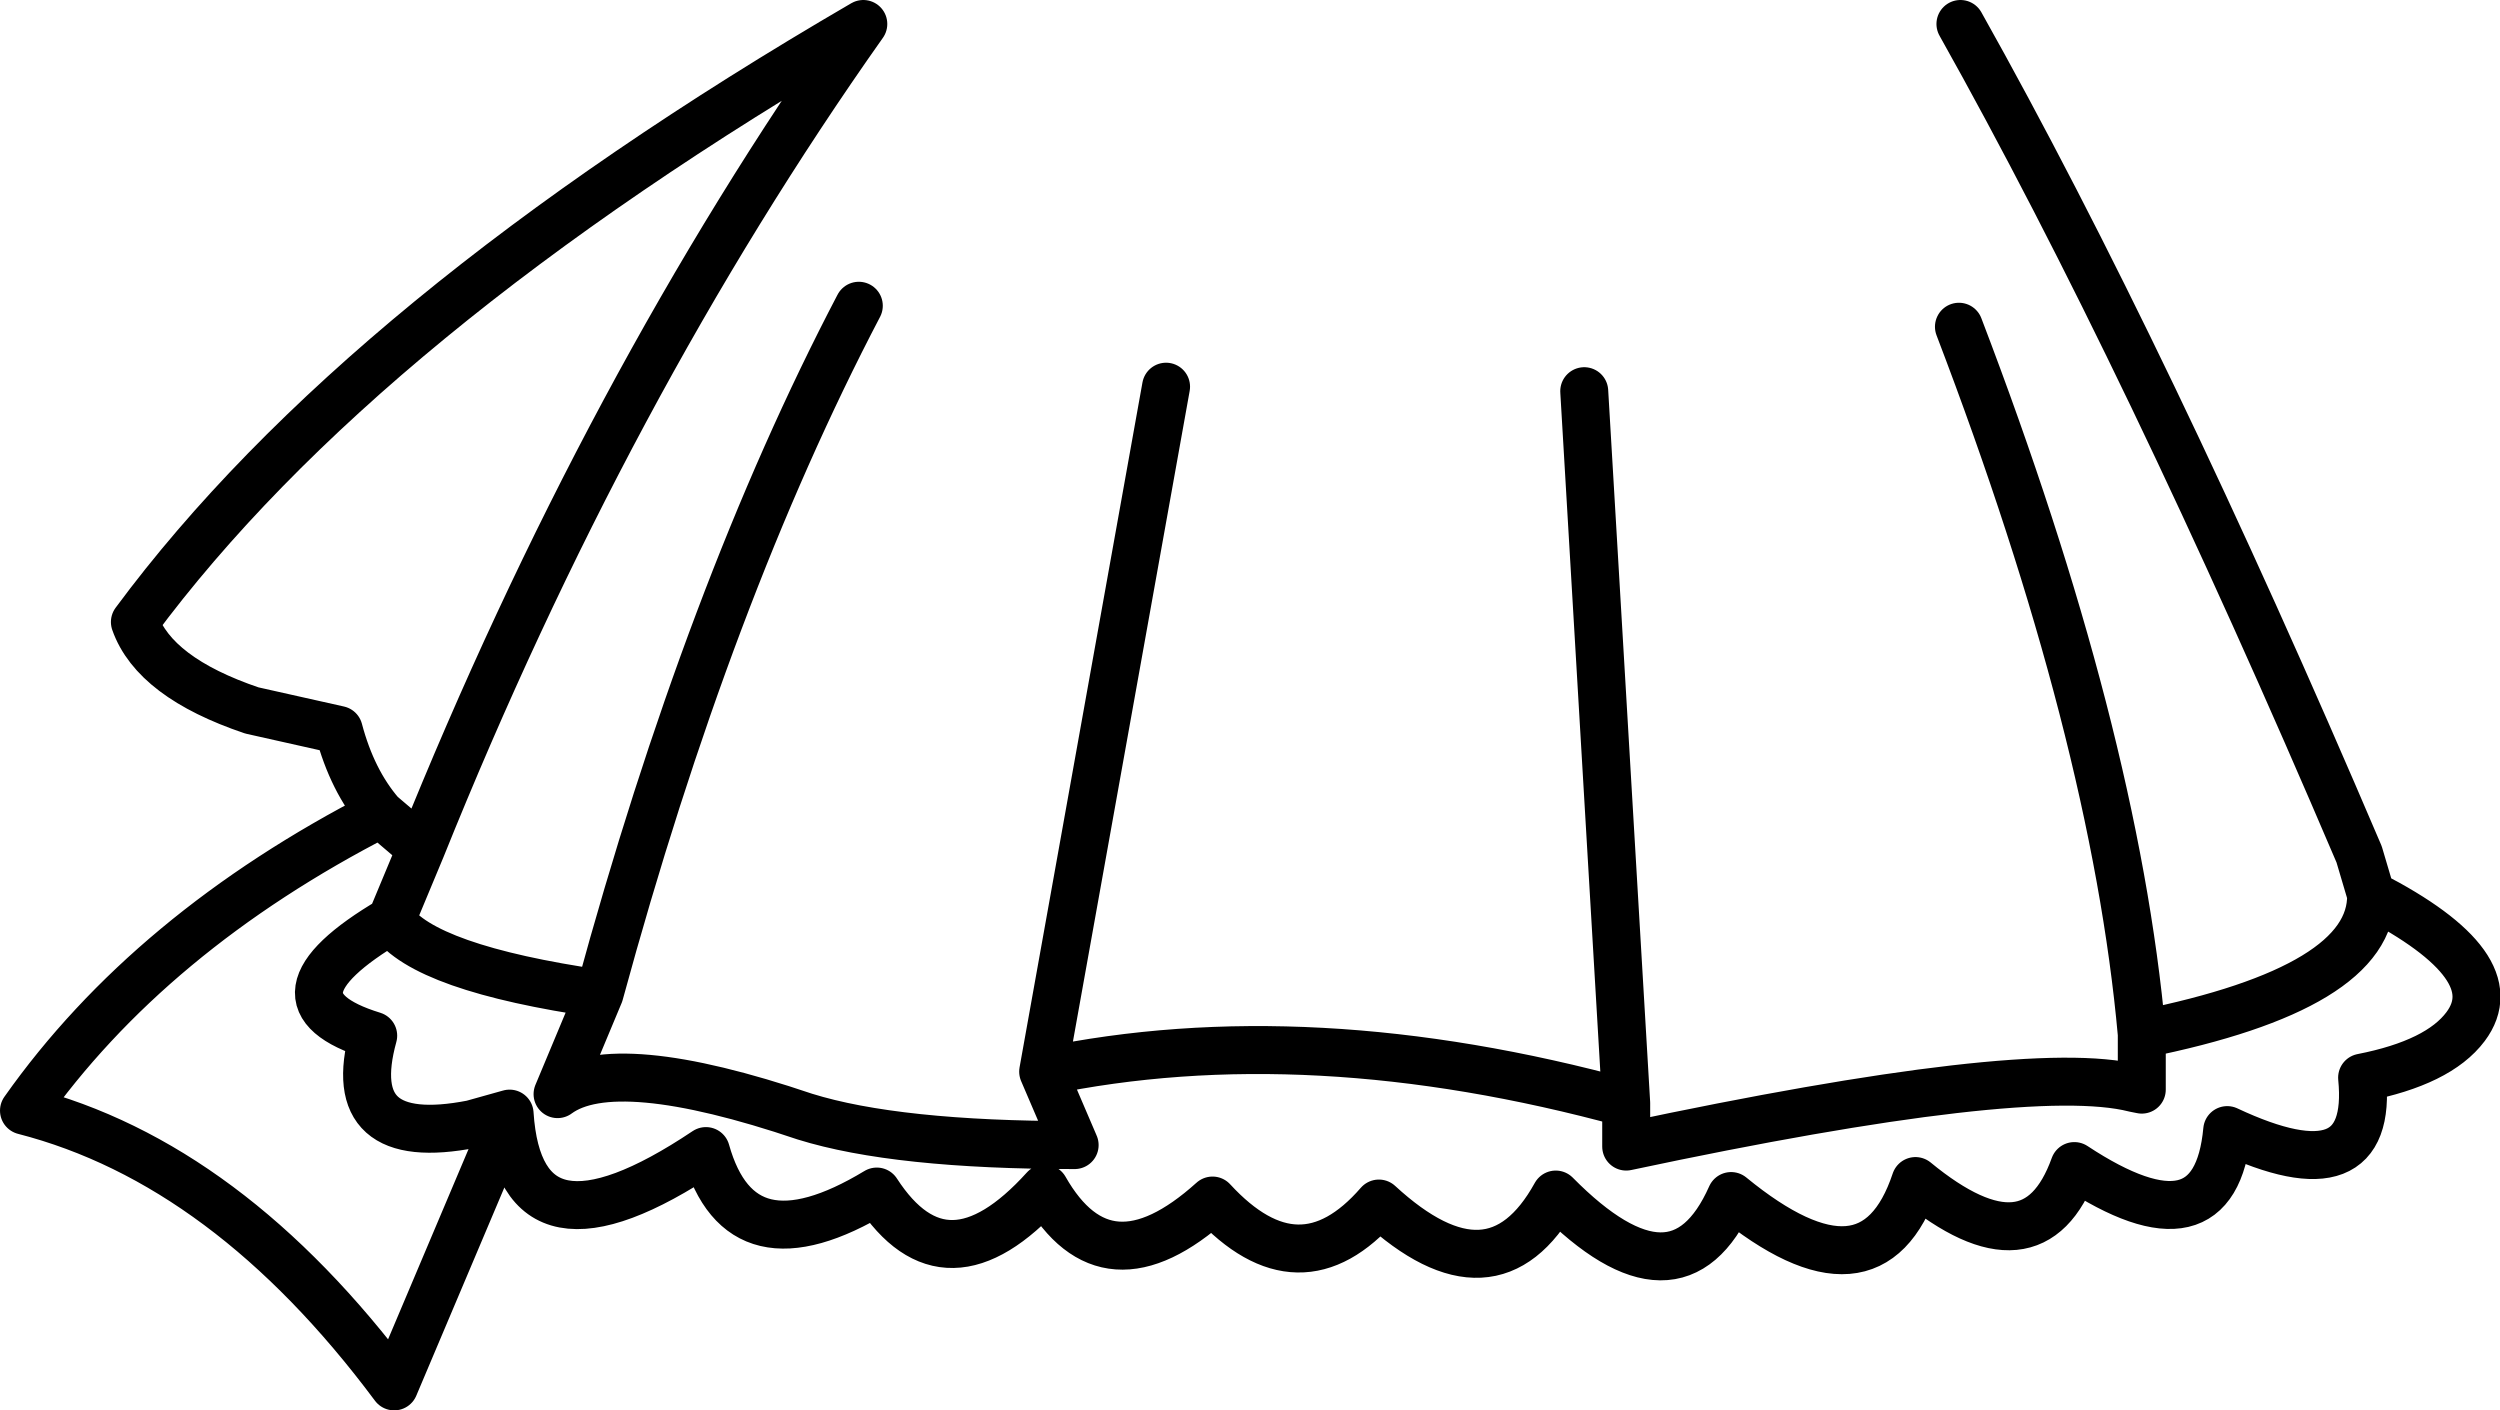 <?xml version="1.0" encoding="UTF-8" standalone="no"?>
<svg xmlns:xlink="http://www.w3.org/1999/xlink" height="47.05px" width="83.4px" xmlns="http://www.w3.org/2000/svg">
  <g transform="matrix(1.0, 0.0, 0.0, 1.0, 41.7, 23.5)">
    <path d="M23.7 -22.7 Q29.9 -11.65 37.0 5.0 L37.4 6.35 Q42.05 8.75 40.55 10.75 39.65 11.95 37.1 12.45 37.5 16.5 32.6 14.2 32.2 18.5 27.5 15.4 26.15 19.15 22.2 15.9 20.75 20.25 16.05 16.4 14.25 20.45 10.2 16.35 8.1 20.15 4.3 16.65 1.65 19.7 -1.25 16.55 -4.8 19.75 -6.85 16.15 -10.15 19.8 -12.45 16.25 -17.0 19.0 -18.15 14.9 -24.35 19.05 -24.7 13.65 L-28.55 22.75 Q-34.1 15.3 -40.9 13.55 -36.7 7.6 -29.0 3.65 -29.95 2.55 -30.4 0.85 L-33.3 0.2 Q-36.55 -0.9 -37.2 -2.75 -29.65 -12.95 -12.9 -22.7 -21.45 -10.6 -27.65 4.8 L-28.65 7.2 Q-27.55 8.8 -21.7 9.65 -18.05 -3.75 -13.05 -13.3 M11.15 -10.45 L12.55 13.3 12.55 14.75 Q25.95 11.9 29.5 12.8 L29.75 12.85 29.75 11.0 Q28.85 1.0 23.65 -12.6 M29.75 11.0 Q37.45 9.45 37.4 6.35 M-21.7 9.65 L-23.1 13.0 Q-21.2 11.6 -14.85 13.75 -11.8 14.7 -5.85 14.7 L-6.9 12.25 -2.8 -10.6 M-29.0 3.65 L-27.65 4.8 M-28.65 7.2 Q-33.15 9.85 -29.25 11.05 -30.3 14.85 -25.95 14.0 L-24.7 13.65 M-6.9 12.25 Q1.95 10.4 12.55 13.3" fill="none" stroke="#000000" stroke-linecap="round" stroke-linejoin="round" stroke-width="1.6"/>
  </g>
</svg>

